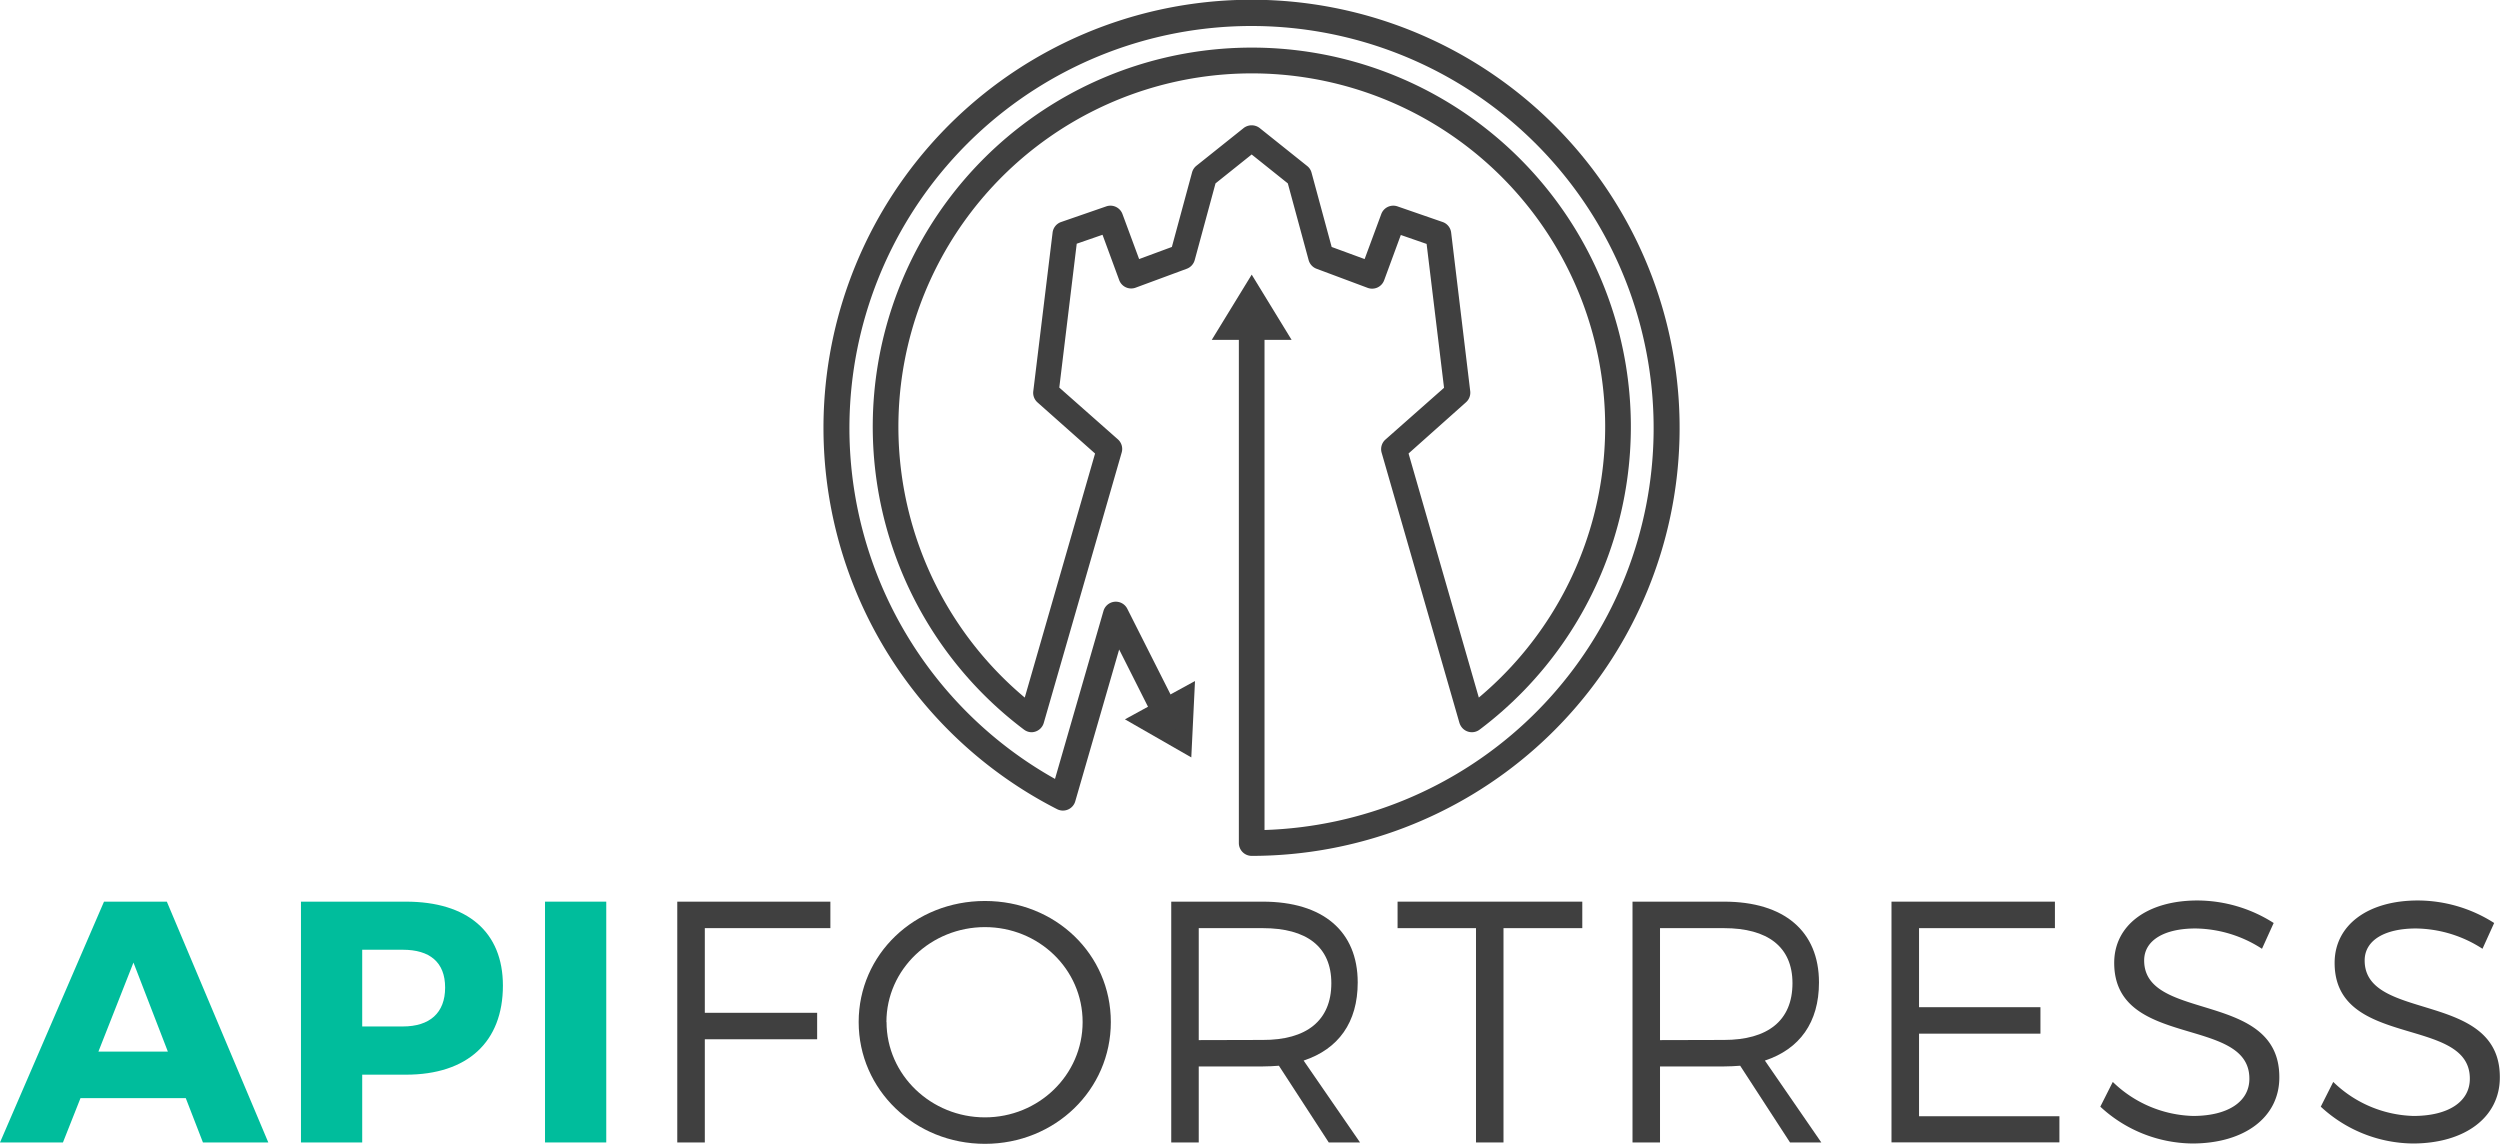 <?xml version="1.0" ?>
<svg xmlns="http://www.w3.org/2000/svg" viewBox="0 0 600.9 274.93">
	<defs>
		<style>.cls-1{fill:#00bd9c;}.cls-2{fill:#404040;}</style>
	</defs>
	<g id="Layer_2" data-name="Layer 2">
		<g id="Layer_1-2" data-name="Layer 1">
			<path class="cls-1" d="M19.35,263.94,15.13,274.6H0l25-57.88H40.1L64.49,274.6H48.78l-4.13-10.66Zm12.73-32.58-8.43,21.41h16.7Z"/>
			<path class="cls-1" d="M97.56,216.72c14.8,0,23.32,7.28,23.32,20.18,0,13.56-8.52,21.41-23.32,21.41H87.06V274.6H72.34V216.72Zm-10.5,30h9.76c6.45,0,10.17-3.23,10.17-9.35s-3.72-9.09-10.17-9.09H87.06Z"/>
			<path class="cls-1" d="M131,274.6V216.72h14.72V274.6Z"/>
			<path class="cls-2" d="M169.41,223.09v20.34h27v6.37h-27v24.8h-6.62V216.72h36.8v6.37Z"/>
			<path class="cls-2" d="M267,245.66c0,16.29-13.4,29.27-30.26,29.27s-30.35-13-30.35-29.27,13.4-29.1,30.35-29.1S267,229.37,267,245.66Zm-53.91,0c0,12.74,10.75,22.91,23.65,22.91s23.48-10.17,23.48-22.91-10.58-22.82-23.48-22.82S213.06,232.93,213.06,245.66Z"/>
			<path class="cls-2" d="M307.4,256.16c-1.24.09-2.57.17-3.89.17H288.13V274.6h-6.61V216.72h22c14.47,0,22.82,7.11,22.82,19.43,0,9.59-4.63,16-13,18.77l13.56,19.68h-7.52Zm-3.89-6.2C314,250,320,245.33,320,236.32c0-8.77-5.95-13.23-16.45-13.23H288.13V250Z"/>
			<path class="cls-2" d="M361.38,223.09V274.6h-6.61V223.09H335.92v-6.37h44.4v6.37Z"/>
			<path class="cls-2" d="M418.27,256.16c-1.24.09-2.57.17-3.89.17H399V274.6h-6.61V216.72h22c14.47,0,22.82,7.11,22.82,19.43,0,9.59-4.63,16-13,18.77l13.56,19.68h-7.52Zm-3.89-6.2c10.5,0,16.46-4.63,16.46-13.64,0-8.77-6-13.23-16.46-13.23H399V250Z"/>
			<path class="cls-2" d="M461.26,223.09v19h29.18v6.36H461.26v19.85H495v6.28H454.64V216.72h39.28v6.37Z"/>
			<path class="cls-2" d="M546.5,221.85l-2.81,6.2a29.94,29.94,0,0,0-16-4.88c-7.44,0-12.32,2.81-12.32,7.69,0,14.88,32.58,7.11,32.49,28.12,0,9.67-8.51,15.87-20.91,15.87A33,33,0,0,1,504.83,266l3-5.95a28.8,28.8,0,0,0,19.27,8.18c8.35,0,13.56-3.39,13.56-8.93.08-15.21-32.49-7.11-32.49-27.86,0-9.09,8-15,20-15A34.22,34.22,0,0,1,546.5,221.85Z"/>
			<path class="cls-2" d="M599.5,221.85l-2.81,6.2a29.94,29.94,0,0,0-16-4.88c-7.45,0-12.32,2.81-12.32,7.69,0,14.88,32.58,7.11,32.49,28.12,0,9.67-8.52,15.87-20.92,15.87A33,33,0,0,1,557.82,266l3-5.95a28.76,28.76,0,0,0,19.27,8.18c8.35,0,13.56-3.39,13.56-8.93.08-15.21-32.5-7.11-32.5-27.86,0-9.09,8-15,20-15A34.22,34.22,0,0,1,599.5,221.85Z"/>
			<path class="cls-2" d="M248,176a3.08,3.08,0,0,1-1.86-.62,91.11,91.11,0,1,1,109.49,0,3.09,3.09,0,0,1-4.31-.6,3.43,3.43,0,0,1-.54-1.06l-18.69-64.91a3.08,3.08,0,0,1,.93-3.17l14.07-12.43-4.19-34.58-6.2-2.15-4,10.87a3.08,3.08,0,0,1-4,1.83L316.45,64.6a3.1,3.1,0,0,1-1.91-2.09l-5-18.43-8.69-6.95-8.69,6.95-5,18.43a3.1,3.1,0,0,1-1.91,2.09L273,69.13a3.07,3.07,0,0,1-4-1.83l-4-10.87-6.2,2.15-4.19,34.58,14.07,12.43a3.08,3.08,0,0,1,.93,3.17l-18.73,65a3.1,3.1,0,0,1-2,2.08A3.28,3.28,0,0,1,248,176Zm90.56-67,16.89,58.67a84.94,84.94,0,1,0-109.14,0l16.9-58.66L249.36,96.71a3.08,3.08,0,0,1-1-2.68L253,55.92A3.07,3.07,0,0,1,255,53.38l10.89-3.77a3.08,3.08,0,0,1,3.91,1.85l4,10.81,7.87-2.91,4.84-17.87a3.09,3.09,0,0,1,1-1.6l11.41-9.11a3.15,3.15,0,0,1,3.86,0l11.4,9.11a3,3,0,0,1,1.06,1.6l4.84,17.87L328,62.27l4-10.81a3.08,3.08,0,0,1,3.91-1.85l10.89,3.77a3.07,3.07,0,0,1,2,2.54L353.38,94a3.08,3.08,0,0,1-1,2.68Z"/>
			<polygon class="cls-2" points="310.45 81.69 291.26 81.69 300.86 66.01 310.45 81.69"/>
			<polygon class="cls-2" points="270.39 172.9 287.23 163.69 286.34 182.05 270.39 172.9"/>
			<path class="cls-2" d="M300.86,205.72a3.09,3.09,0,0,1-3.09-3.09v-127a3.09,3.09,0,1,1,6.17,0V199.5a96.65,96.65,0,1,0-50.36-12.28l11.65-40.37a3.09,3.09,0,0,1,5.72-.54l12.79,25.34a3.09,3.09,0,0,1-5.51,2.78L269,156.11,258.45,192.6a3.08,3.08,0,0,1-4.37,1.89,102.89,102.89,0,1,1,46.78,11.23Z"/>
		</g>
	</g>
</svg>